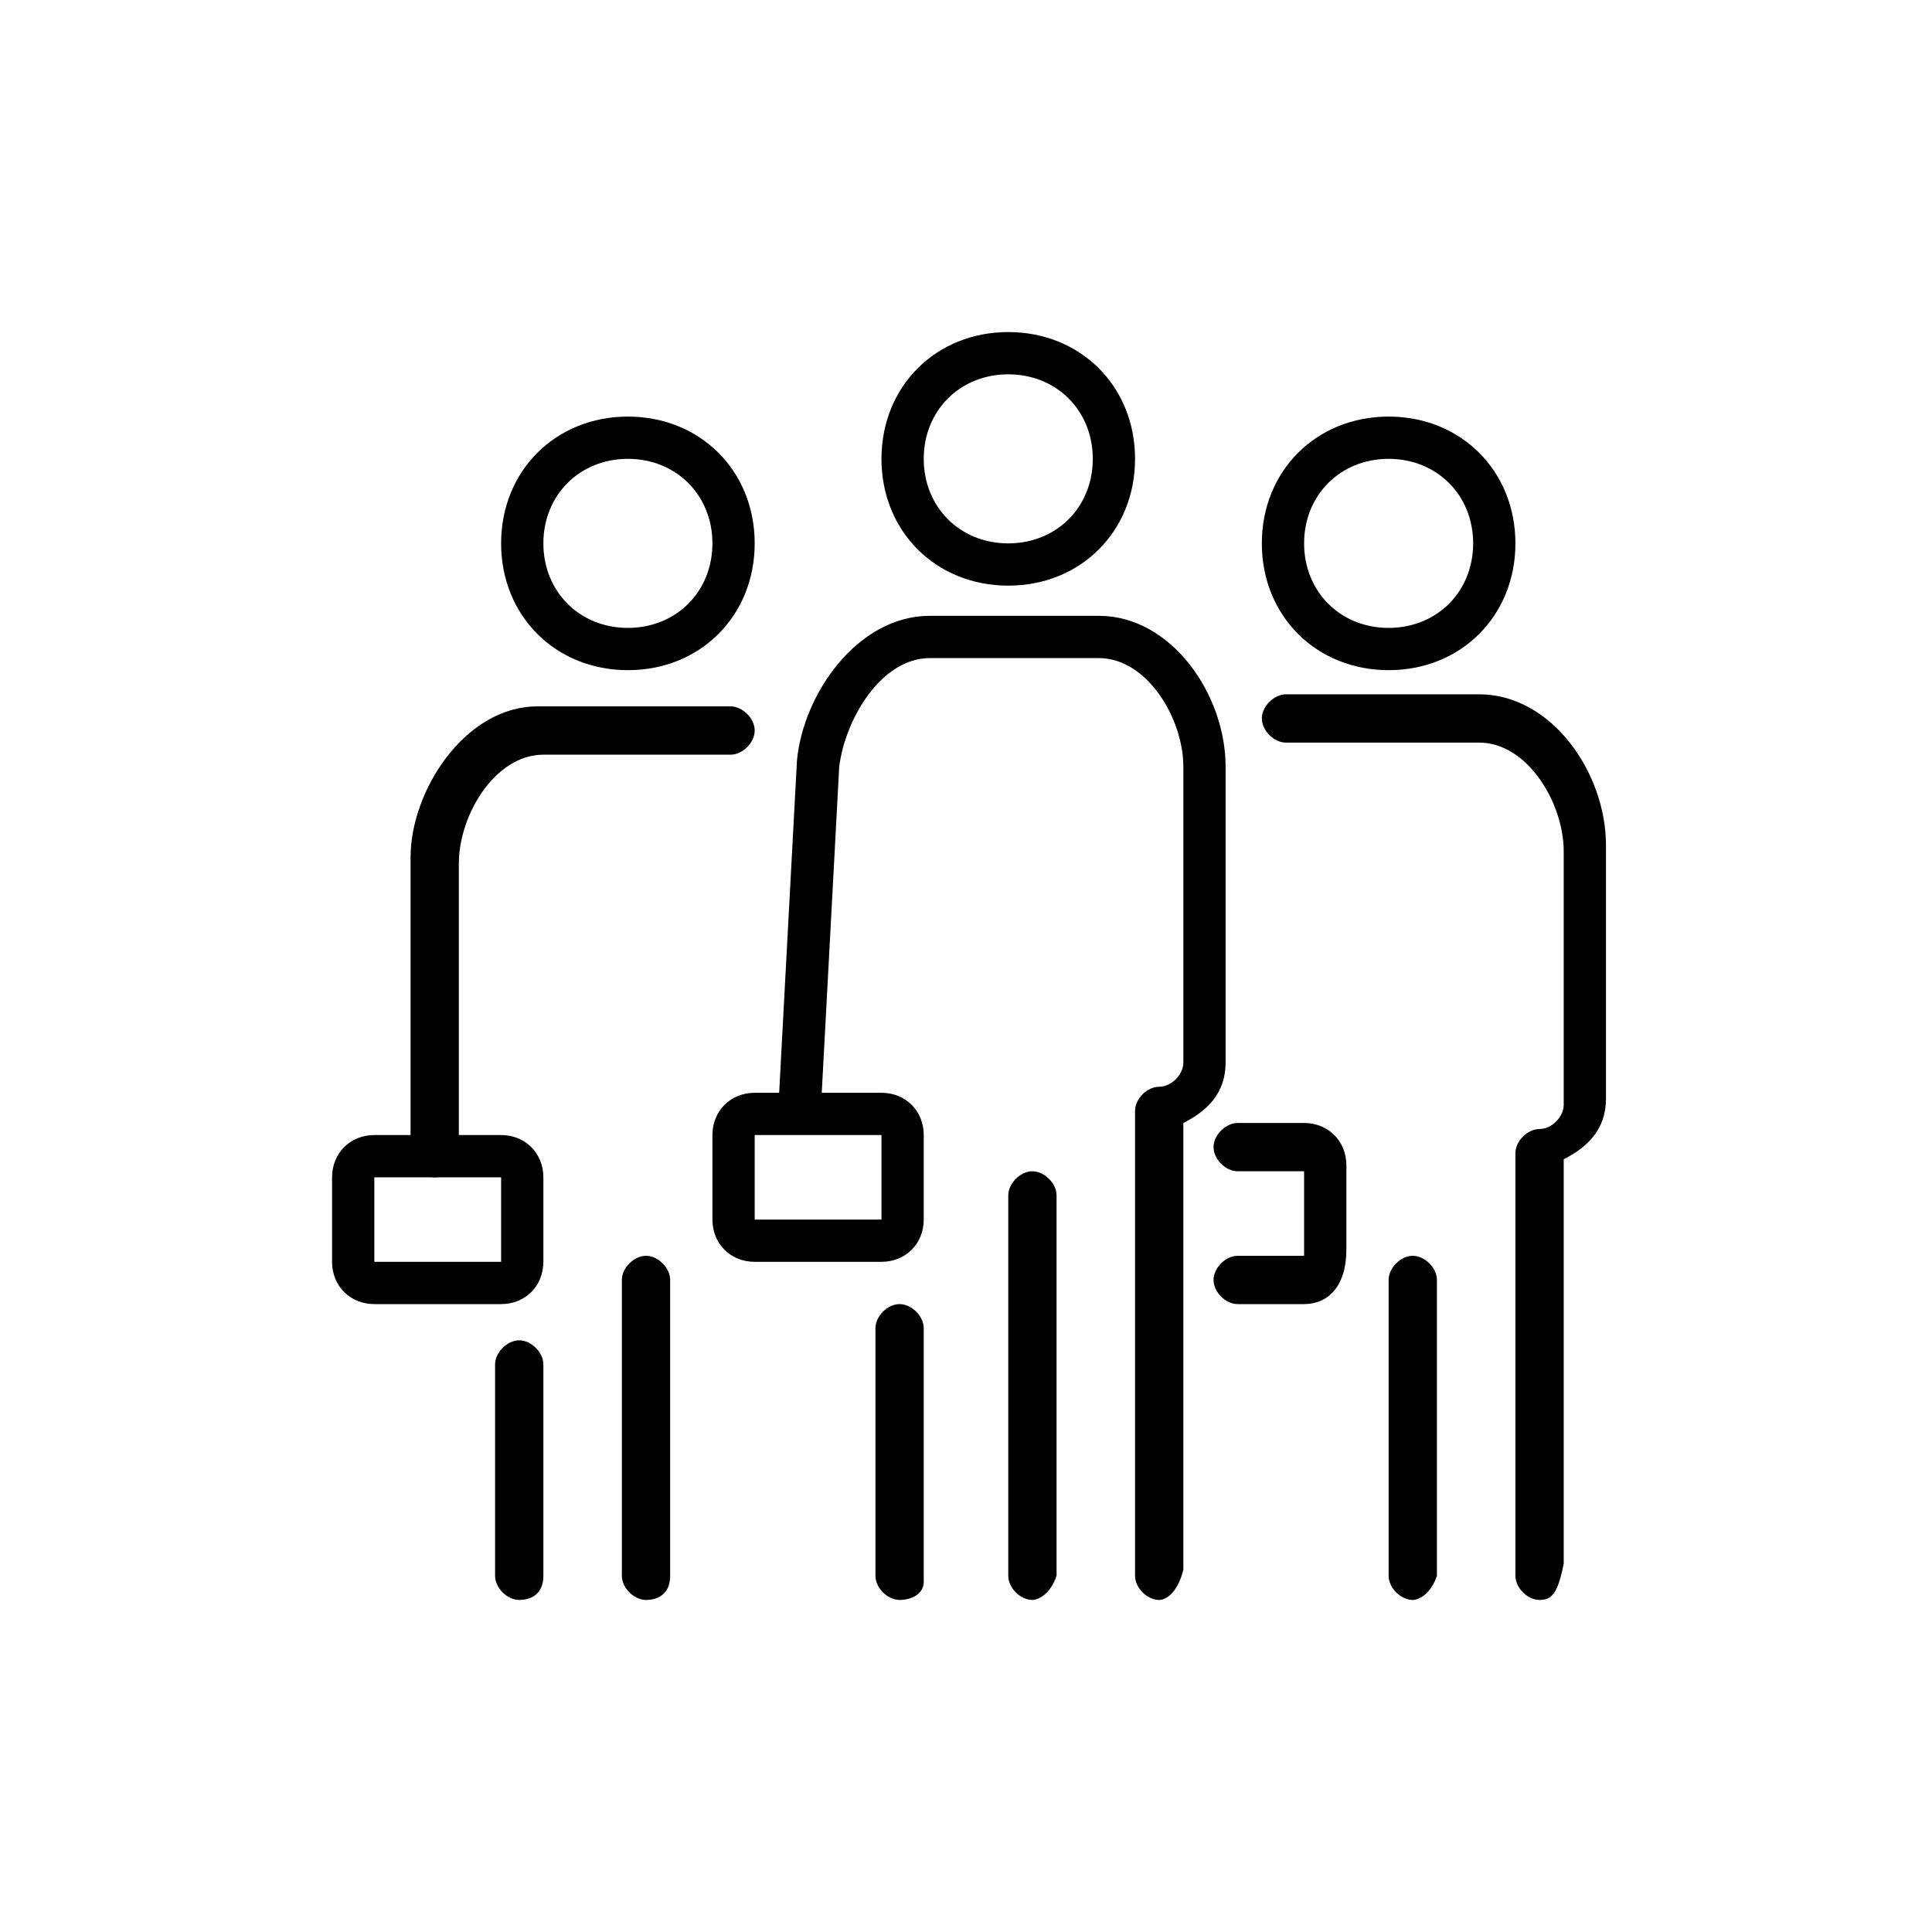 <?xml version="1.0" encoding="utf-8"?>
<!-- Generator: Adobe Illustrator 19.2.1, SVG Export Plug-In . SVG Version: 6.00 Build 0)  -->
<svg version="1.1" id="Layer_1" xmlns="http://www.w3.org/2000/svg" xmlns:xlink="http://www.w3.org/1999/xlink" x="0px" y="0px"
	 viewBox="0 0 32 32" style="enable-background:new 0 0 32 32;" xml:space="preserve">
<g id="team_x2C__crew_x2C__group_1_">
	<g>
		<g>
			<g>
				<g>
					<path d="M10.4,11.1c-1.2,0-2.1-0.9-2.1-2.1s0.9-2.1,2.1-2.1s2.1,0.9,2.1,2.1S11.6,11.1,10.4,11.1z M10.4,7.6C9.6,7.6,9,8.2,9,9
						c0,0.8,0.6,1.4,1.4,1.4c0.8,0,1.4-0.6,1.4-1.4C11.8,8.2,11.2,7.6,10.4,7.6z"/>
				</g>
			</g>
		</g>
		<g>
			<g>
				<g>
					<path d="M8.6,26.5c-0.2,0-0.4-0.2-0.4-0.4v-3.5c0-0.2,0.2-0.4,0.4-0.4c0.2,0,0.4,0.2,0.4,0.4v3.5C9,26.4,8.8,26.5,8.6,26.5z"/>
				</g>
			</g>
		</g>
		<g>
			<g>
				<g>
					<path d="M7.2,19.5c-0.2,0-0.4-0.2-0.4-0.4v-4.9c0-1.1,0.9-2.5,2.1-2.5h3.2c0.2,0,0.4,0.2,0.4,0.4c0,0.2-0.2,0.4-0.4,0.4H9
						c-0.8,0-1.4,1-1.4,1.8v4.9C7.6,19.3,7.4,19.5,7.2,19.5z"/>
				</g>
			</g>
		</g>
		<g>
			<g>
				<g>
					<g>
						<path d="M8.3,21.6H6.2c-0.4,0-0.7-0.3-0.7-0.7v-1.4c0-0.4,0.3-0.7,0.7-0.7h2.1c0.4,0,0.7,0.3,0.7,0.7v1.4
							C9,21.3,8.7,21.6,8.3,21.6z M8.3,20.9v0.4V20.9L8.3,20.9L8.3,20.9z M6.2,19.5v1.4h2.1l0-1.4H6.2z"/>
					</g>
				</g>
			</g>
		</g>
	</g>
	<g>
		<g>
			<g>
				<g>
					<path d="M23,11.1c-1.2,0-2.1-0.9-2.1-2.1s0.9-2.1,2.1-2.1s2.1,0.9,2.1,2.1S24.2,11.1,23,11.1z M23,7.6c-0.8,0-1.4,0.6-1.4,1.4
						c0,0.8,0.6,1.4,1.4,1.4c0.8,0,1.4-0.6,1.4-1.4C24.4,8.2,23.8,7.6,23,7.6z"/>
				</g>
			</g>
		</g>
		<g>
			<g>
				<g>
					<path d="M25.5,26.5c-0.2,0-0.4-0.2-0.4-0.4v-7c0-0.2,0.2-0.4,0.4-0.4c0.2,0,0.4-0.2,0.4-0.4v-4.2c0-0.8-0.6-1.8-1.4-1.8h-3.2
						c-0.2,0-0.4-0.2-0.4-0.4c0-0.2,0.2-0.4,0.4-0.4h3.2c1.2,0,2.1,1.3,2.1,2.5v4.2c0,0.5-0.3,0.8-0.7,1v6.7
						C25.8,26.4,25.7,26.5,25.5,26.5z"/>
				</g>
			</g>
		</g>
		<g>
			<g>
				<g>
					<g>
						<path d="M21.6,21.6h-1.1c-0.2,0-0.4-0.2-0.4-0.4c0-0.2,0.2-0.4,0.4-0.4h1.1v-1.4h-1.1c-0.2,0-0.4-0.2-0.4-0.4
							c0-0.2,0.2-0.4,0.4-0.4h1.1c0.4,0,0.7,0.3,0.7,0.7v1.4C22.3,21.3,22,21.6,21.6,21.6z"/>
					</g>
				</g>
			</g>
		</g>
	</g>
	<g>
		<g>
			<g>
				<g>
					<path d="M16.7,9.7c-1.2,0-2.1-0.9-2.1-2.1s0.9-2.1,2.1-2.1s2.1,0.9,2.1,2.1S17.9,9.7,16.7,9.7z M16.7,6.2
						c-0.8,0-1.4,0.6-1.4,1.4S15.9,9,16.7,9s1.4-0.6,1.4-1.4S17.5,6.2,16.7,6.2z"/>
				</g>
			</g>
		</g>
		<g>
			<g>
				<g>
					<path d="M23.4,26.5c-0.2,0-0.4-0.2-0.4-0.4v-4.9c0-0.2,0.2-0.4,0.4-0.4c0.2,0,0.4,0.2,0.4,0.4v4.9
						C23.7,26.4,23.5,26.5,23.4,26.5z"/>
				</g>
			</g>
		</g>
		<g>
			<g>
				<g>
					<path d="M10.7,26.5c-0.2,0-0.4-0.2-0.4-0.4v-4.9c0-0.2,0.2-0.4,0.4-0.4s0.4,0.2,0.4,0.4v4.9C11.1,26.4,10.9,26.5,10.7,26.5z"/>
				</g>
			</g>
		</g>
		<g>
			<g>
				<g>
					<path d="M14.9,26.5c-0.2,0-0.4-0.2-0.4-0.4V22c0-0.2,0.2-0.4,0.4-0.4c0.2,0,0.4,0.2,0.4,0.4v4.2C15.3,26.4,15.1,26.5,14.9,26.5
						z"/>
				</g>
			</g>
		</g>
		<g>
			<g>
				<g>
					<path d="M19.2,26.5c-0.2,0-0.4-0.2-0.4-0.4v-7.7c0-0.2,0.2-0.4,0.4-0.4c0.2,0,0.4-0.2,0.4-0.4v-4.9c0-0.8-0.6-1.8-1.4-1.8h-2.8
						c-0.8,0-1.4,1-1.5,1.8l-0.3,5.6c0,0.2-0.2,0.3-0.4,0.3c-0.2,0-0.3-0.2-0.3-0.4l0.3-5.6c0.1-1.1,1-2.4,2.2-2.4h2.8
						c1.2,0,2.1,1.3,2.1,2.5v4.9c0,0.5-0.3,0.8-0.7,1v7.4C19.5,26.4,19.3,26.5,19.2,26.5z"/>
				</g>
			</g>
		</g>
		<g>
			<g>
				<g>
					<path d="M17.1,26.2v-6.3V26.2z"/>
				</g>
			</g>
			<g>
				<g>
					<path d="M17.1,26.5c-0.2,0-0.4-0.2-0.4-0.4v-6.3c0-0.2,0.2-0.4,0.4-0.4c0.2,0,0.4,0.2,0.4,0.4v6.3
						C17.4,26.4,17.2,26.5,17.1,26.5z"/>
				</g>
			</g>
		</g>
		<g>
			<g>
				<g>
					<g>
						<path d="M14.6,20.9h-2.1c-0.4,0-0.7-0.3-0.7-0.7v-1.4c0-0.4,0.3-0.7,0.7-0.7h2.1c0.4,0,0.7,0.3,0.7,0.7v1.4
							C15.3,20.6,15,20.9,14.6,20.9z M14.6,20.2v0.4V20.2L14.6,20.2L14.6,20.2z M12.5,18.8v1.4h2.1l0-1.4H12.5z"/>
					</g>
				</g>
			</g>
		</g>
	</g>
</g>
</svg>
